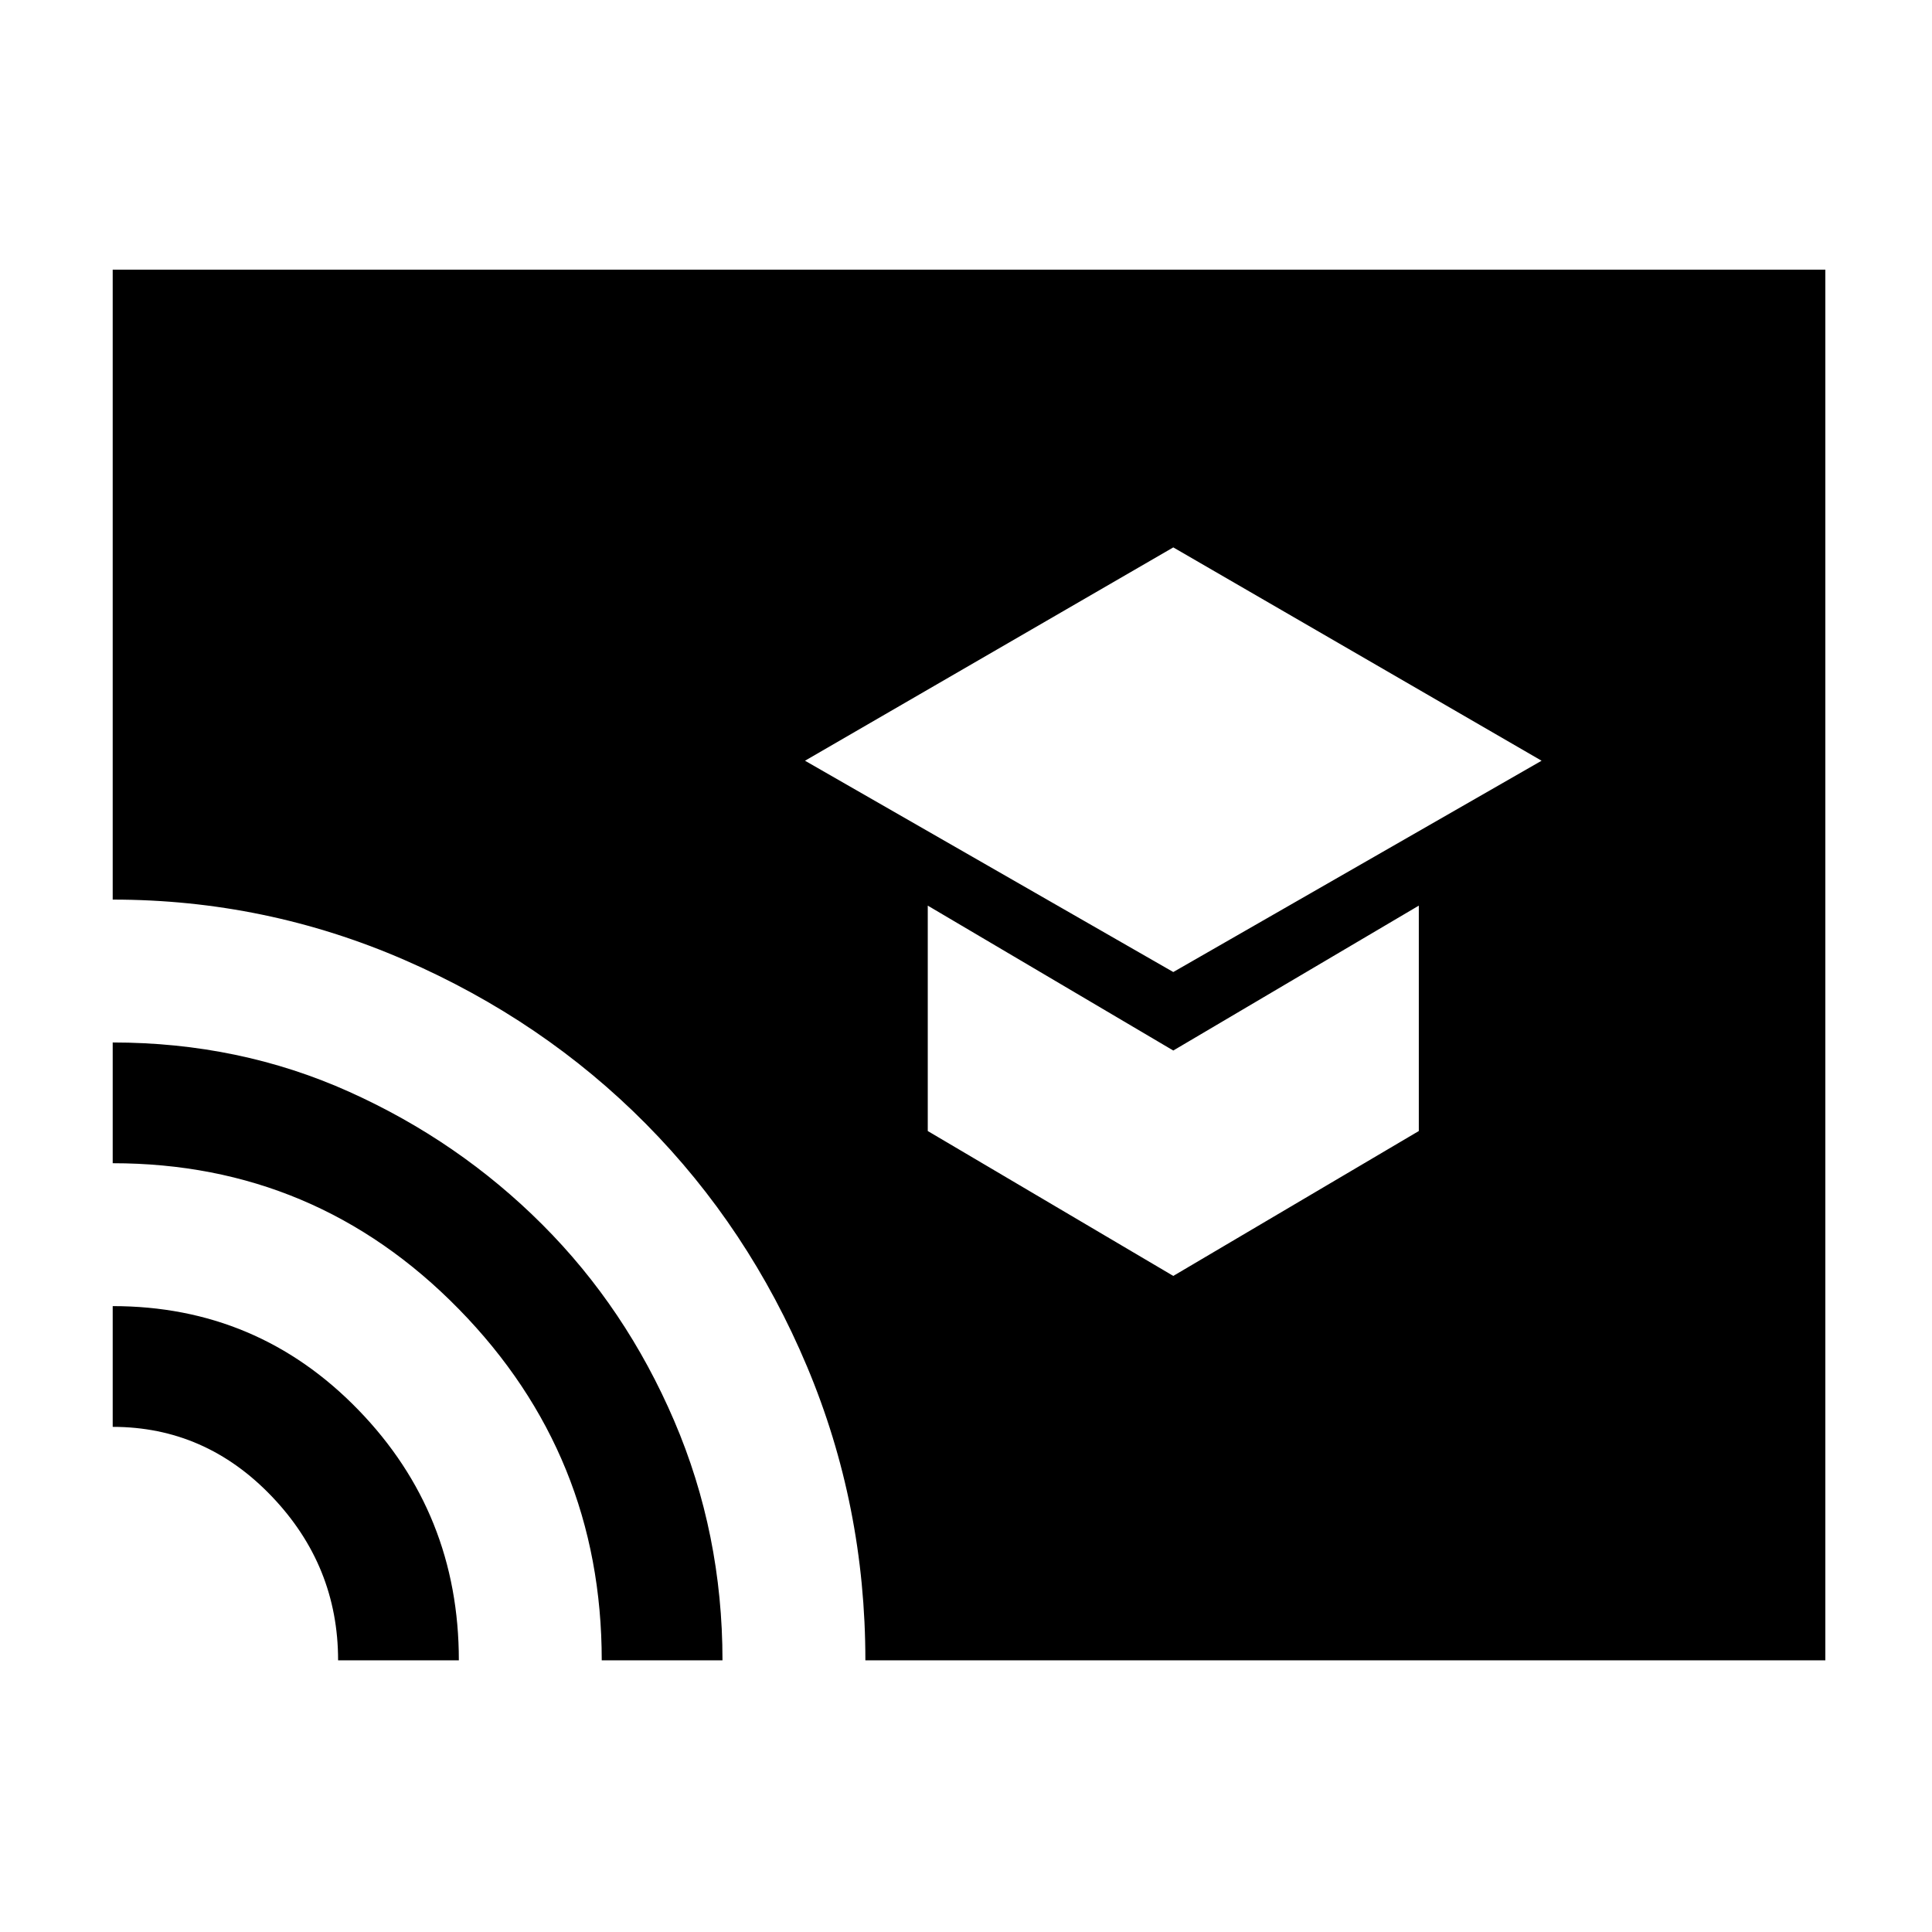<svg xmlns="http://www.w3.org/2000/svg" width="48" height="48" viewBox="0 0 48 48"><path d="m29.15 24.15 9.15-5.25-9.15-5.3L20 18.9Zm0 7.55 6.1-3.6v-5.6l-6.1 3.6-6.1-3.6v5.6ZM8.4 41.25q0-2.35-1.65-4.075T2.8 35.45v-3q3.6 0 6.1 2.575 2.5 2.575 2.5 6.225Zm6.55 0q0-5.1-3.55-8.725T2.8 28.9v-3q3.15 0 5.875 1.225t4.8 3.3Q15.55 32.5 16.75 35.3q1.2 2.8 1.2 5.95Zm6.55 0q0-3.85-1.45-7.3-1.45-3.45-4-6.025t-6-4.075q-3.45-1.5-7.25-1.5V6.7h42.55v34.55Z"/></svg>